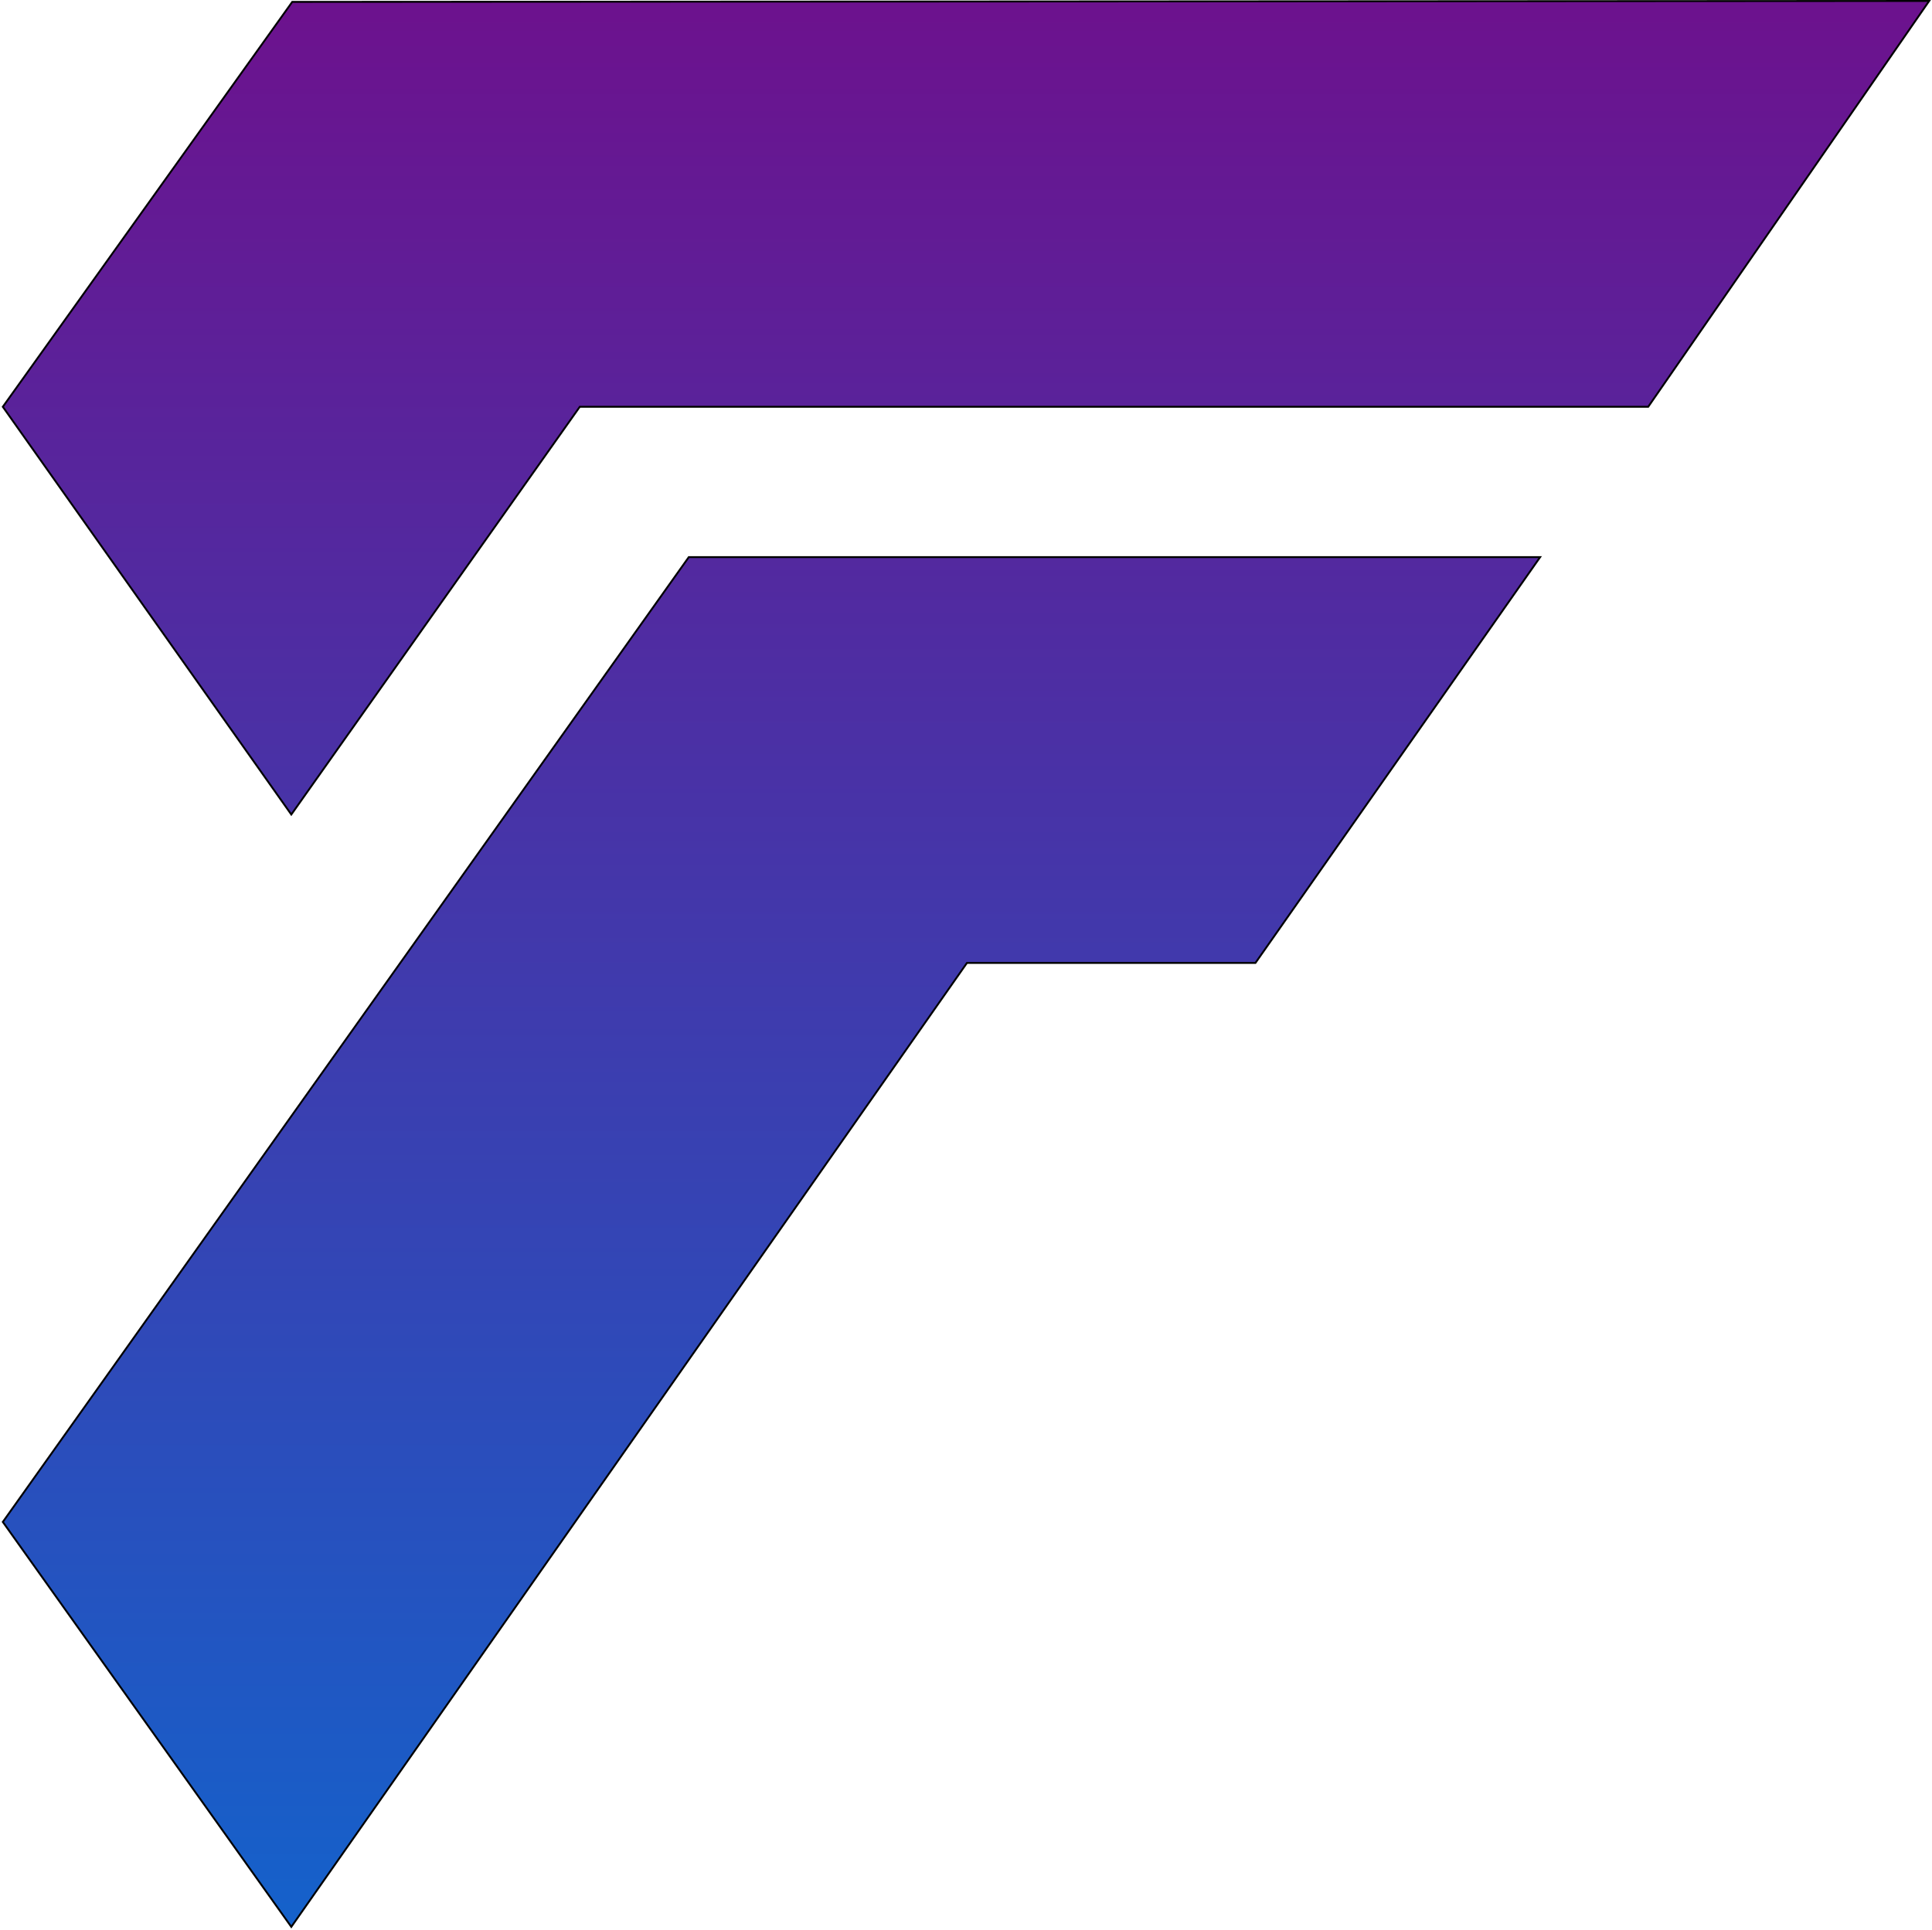 <svg width="1028" height="1027" viewBox="0 0 1028 1027" fill="none" xmlns="http://www.w3.org/2000/svg">
<path d="M1026.5 0.5L877 216.5H308.5L155 433.5L1.5 216.5L155.5 1L1026.5 0.5Z" fill="url(#paint0_linear_52_113)"/>
<path d="M366.5 296.5H819.5L668 512.5H514.5L155 1025.5L1.5 810L366.5 296.5Z" fill="url(#paint1_linear_52_113)"/>
<path d="M1026.5 0.5L877 216.5H308.5L155 433.5L1.5 216.5L155.5 1L1026.5 0.5Z" stroke="black"/>
<path d="M366.5 296.5H819.5L668 512.5H514.5L155 1025.5L1.5 810L366.5 296.5Z" stroke="black"/>
<defs>
<linearGradient id="paint0_linear_52_113" x1="514" y1="-226" x2="514" y2="1263" gradientUnits="userSpaceOnUse">
<stop stop-color="#800080"/>
<stop offset="1" stop-color="#0074D9"/>
</linearGradient>
<linearGradient id="paint1_linear_52_113" x1="514" y1="-226" x2="514" y2="1263" gradientUnits="userSpaceOnUse">
<stop stop-color="#800080"/>
<stop offset="1" stop-color="#0074D9"/>
</linearGradient>
</defs>
</svg>

